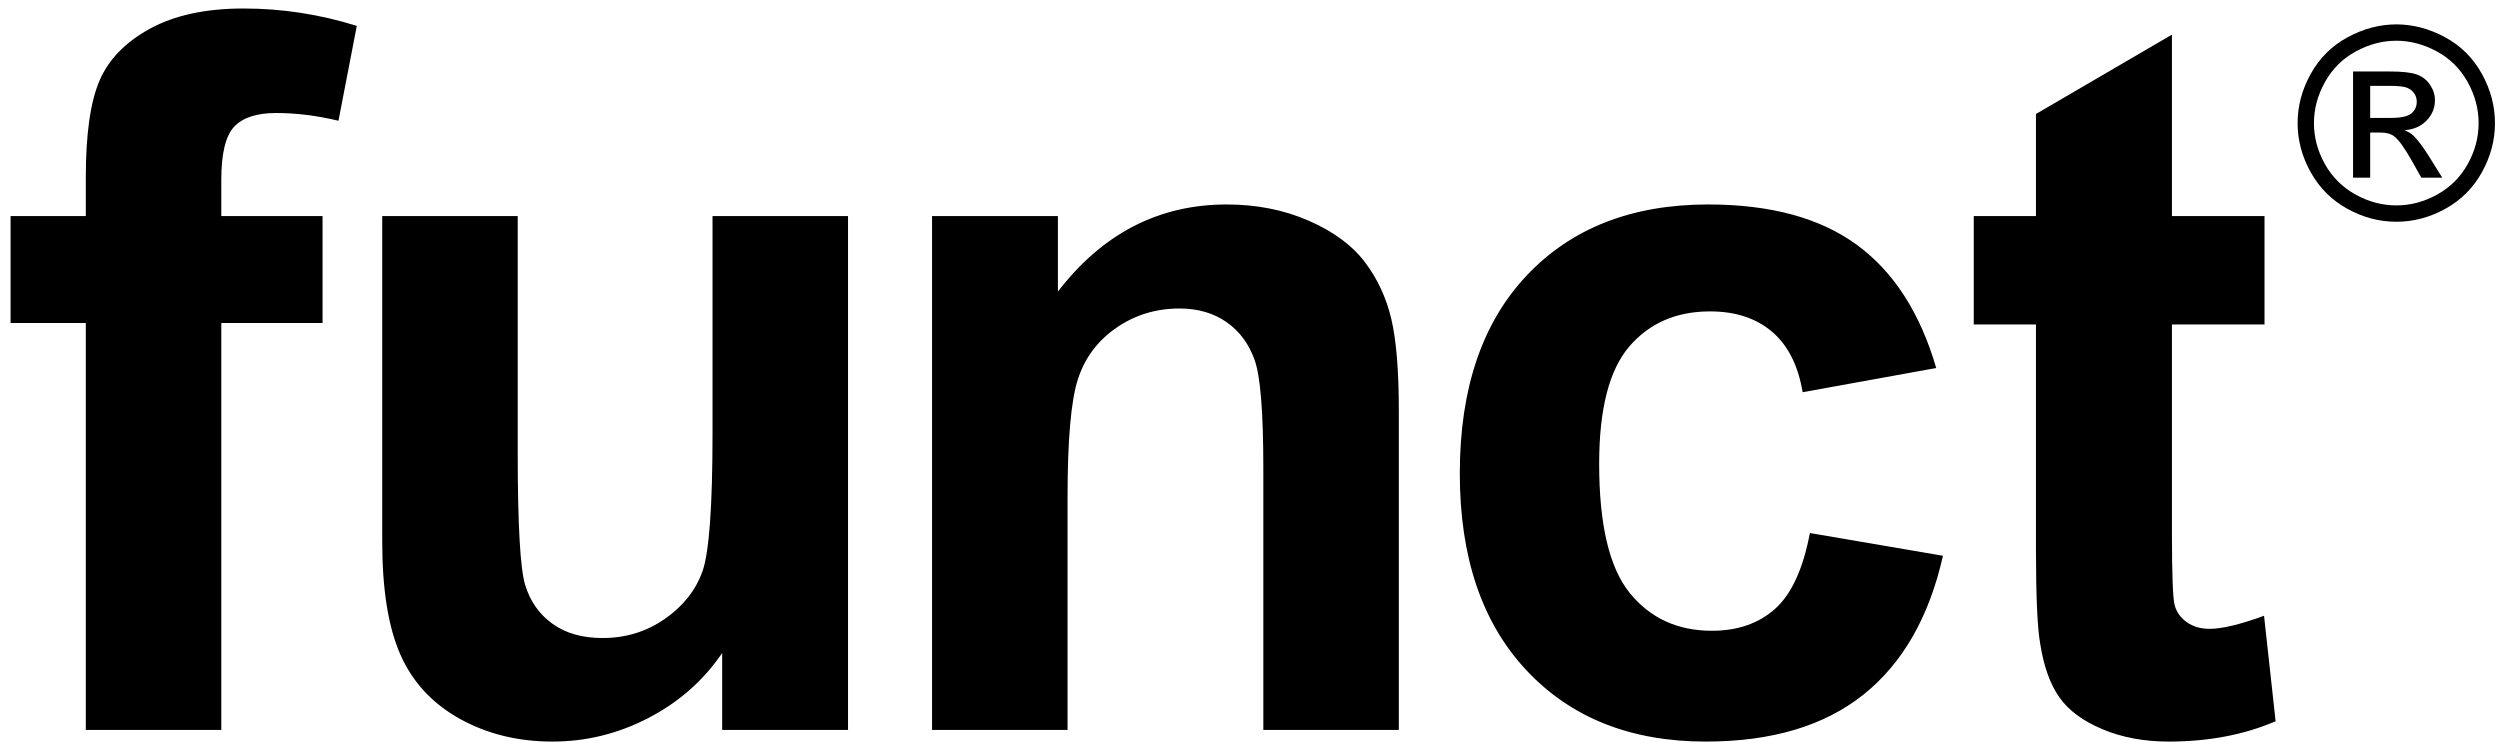 <?xml version="1.0" encoding="UTF-8"?>
<svg height="100%" viewBox="0 0 266 80" version="1.1" xmlns="http://www.w3.org/2000/svg" xmlns:xlink="http://www.w3.org/1999/xlink">
    <title>Group</title>
    <g id="Page-1" stroke="none" stroke-width="1" fill="none" fill-rule="evenodd">
        <g id="Group">
            <g transform="translate(0.62, 0.881)">
                <path  d="M22.926,76.787 L22.926,33.488 L33.7,33.488 L33.7,22.11 L22.926,22.11 L22.926,18.248 C22.926,15.468 23.379,13.589 24.285,12.611 C25.192,11.633 26.688,11.143 28.775,11.143 C30.895,11.143 33.102,11.418 35.393,11.967 L35.393,11.967 L37.343,1.876 C33.409,0.64 29.39,0.023 25.286,0.023 C21.284,0.023 17.975,0.735 15.358,2.159 C12.741,3.584 10.946,5.429 9.971,7.694 C8.996,9.959 8.509,13.392 8.509,17.991 L8.509,17.991 L8.509,22.11 L0.505,22.11 L0.505,33.488 L8.509,33.488 L8.509,76.787 L22.926,76.787 Z M58.159,78.023 C61.751,78.023 65.163,77.182 68.395,75.5 C71.627,73.818 74.235,71.518 76.219,68.601 L76.219,68.601 L76.219,76.787 L89.61,76.787 L89.61,22.11 L75.193,22.11 L75.193,45.175 C75.193,53.001 74.834,57.918 74.116,59.926 C73.397,61.934 72.063,63.615 70.114,64.971 C68.164,66.327 65.958,67.005 63.495,67.005 C61.34,67.005 59.562,66.499 58.159,65.486 C56.757,64.473 55.791,63.101 55.26,61.367 C54.73,59.634 54.465,54.923 54.465,47.235 L54.465,22.11 L40.048,22.11 L40.048,56.708 C40.048,61.856 40.698,65.889 41.998,68.807 C43.297,71.724 45.401,73.99 48.308,75.603 C51.216,77.216 54.499,78.023 58.159,78.023 Z M112.968,76.787 L112.968,52.023 C112.968,45.913 113.335,41.726 114.071,39.46 C114.806,37.195 116.166,35.376 118.149,34.003 C120.133,32.63 122.374,31.943 124.871,31.943 C126.82,31.943 128.488,32.424 129.873,33.385 C131.258,34.346 132.259,35.693 132.874,37.427 C133.49,39.16 133.798,42.978 133.798,48.882 L133.798,76.787 L148.215,76.787 L148.215,42.807 C148.215,38.585 147.95,35.341 147.42,33.076 C146.89,30.811 145.949,28.786 144.598,27.001 C143.247,25.216 141.254,23.749 138.621,22.599 C135.987,21.449 133.08,20.874 129.899,20.874 C122.682,20.874 116.696,23.963 111.941,30.141 L111.941,30.141 L111.941,22.11 L98.55,22.11 L98.55,76.787 L112.968,76.787 Z M180.87,78.023 C187.881,78.023 193.474,76.358 197.647,73.029 C201.82,69.699 204.641,64.774 206.112,58.252 L206.112,58.252 L191.952,55.833 C191.233,59.642 190.002,62.328 188.258,63.89 C186.513,65.452 184.273,66.233 181.536,66.233 C177.877,66.233 174.961,64.894 172.789,62.217 C170.617,59.539 169.531,54.957 169.531,48.47 C169.531,42.635 170.6,38.473 172.737,35.985 C174.875,33.497 177.74,32.252 181.331,32.252 C184.033,32.252 186.231,32.973 187.924,34.415 C189.617,35.856 190.703,38.002 191.182,40.85 L191.182,40.85 L205.394,38.276 C203.684,32.407 200.87,28.039 196.954,25.173 C193.038,22.307 187.762,20.874 181.126,20.874 C173.02,20.874 166.589,23.388 161.835,28.417 C157.08,33.445 154.703,40.473 154.703,49.5 C154.703,58.424 157.072,65.409 161.809,70.454 C166.546,75.5 172.9,78.023 180.87,78.023 Z M230.115,78.023 C234.356,78.023 238.153,77.302 241.505,75.86 L241.505,75.86 L240.274,64.636 C237.742,65.563 235.81,66.027 234.476,66.027 C233.518,66.027 232.706,65.786 232.039,65.306 C231.372,64.825 230.944,64.216 230.756,63.478 C230.572,62.757 230.478,60.259 230.474,55.983 L230.474,33.642 L240.325,33.642 L240.325,22.11 L230.474,22.11 L230.474,2.803 L216.006,11.246 L216.006,22.11 L209.387,22.11 L209.387,33.642 L216.006,33.642 L216.006,57.666 C216.009,62.677 216.163,66.013 216.467,67.674 C216.844,70.042 217.519,71.922 218.494,73.312 C219.469,74.702 220.999,75.835 223.086,76.71 C225.172,77.585 227.515,78.023 230.115,78.023 Z" id="funct" fill="currentColor" fill-rule="nonzero"></path>
                <path d="M254.352,22.714 C256.17,22.714 257.912,22.252 259.577,21.329 C261.243,20.406 262.537,19.109 263.46,17.44 C264.383,15.77 264.845,14.03 264.845,12.221 C264.845,10.393 264.376,8.637 263.439,6.953 C262.502,5.27 261.194,3.975 259.515,3.071 C257.836,2.166 256.115,1.714 254.352,1.714 C252.589,1.714 250.868,2.166 249.189,3.071 C247.509,3.975 246.199,5.27 245.257,6.953 C244.316,8.637 243.845,10.393 243.845,12.221 C243.845,14.03 244.309,15.77 245.236,17.44 C246.164,19.109 247.461,20.406 249.126,21.329 C250.791,22.252 252.533,22.714 254.352,22.714 Z M254.352,20.974 C252.84,20.974 251.388,20.587 249.996,19.812 C248.604,19.038 247.521,17.957 246.746,16.57 C245.972,15.183 245.584,13.733 245.584,12.221 C245.584,10.699 245.979,9.236 246.767,7.83 C247.556,6.425 248.648,5.344 250.045,4.588 C251.441,3.831 252.877,3.453 254.352,3.453 C255.818,3.453 257.251,3.831 258.652,4.588 C260.053,5.344 261.145,6.425 261.929,7.83 C262.713,9.236 263.105,10.699 263.105,12.221 C263.105,13.733 262.72,15.183 261.95,16.57 C261.18,17.957 260.099,19.038 258.708,19.812 C257.316,20.587 255.864,20.974 254.352,20.974 Z M251.568,18.024 L251.568,13.223 L252.64,13.223 C253.28,13.223 253.767,13.353 254.101,13.612 C254.584,13.965 255.219,14.842 256.008,16.243 L256.008,16.243 L257.01,18.024 L259.236,18.024 L257.859,15.811 C257.2,14.763 256.643,14.016 256.189,13.571 C255.948,13.339 255.627,13.139 255.229,12.972 C256.203,12.898 256.984,12.555 257.573,11.942 C258.163,11.33 258.457,10.611 258.457,9.785 C258.457,9.201 258.281,8.649 257.928,8.129 C257.576,7.61 257.103,7.246 256.509,7.037 C255.915,6.828 254.955,6.724 253.628,6.724 L253.628,6.724 L249.745,6.724 L249.745,18.024 L251.568,18.024 Z M253.781,11.664 L251.568,11.664 L251.568,8.255 L253.642,8.255 C254.533,8.255 255.143,8.32 255.472,8.449 C255.801,8.579 256.059,8.776 256.244,9.041 C256.43,9.305 256.523,9.605 256.523,9.939 C256.523,10.458 256.33,10.876 255.945,11.191 C255.56,11.506 254.839,11.664 253.781,11.664 L253.781,11.664 Z" id="®" fill="currentColor" fill-rule="nonzero"></path>
            </g>
        </g>
    </g>
</svg>
